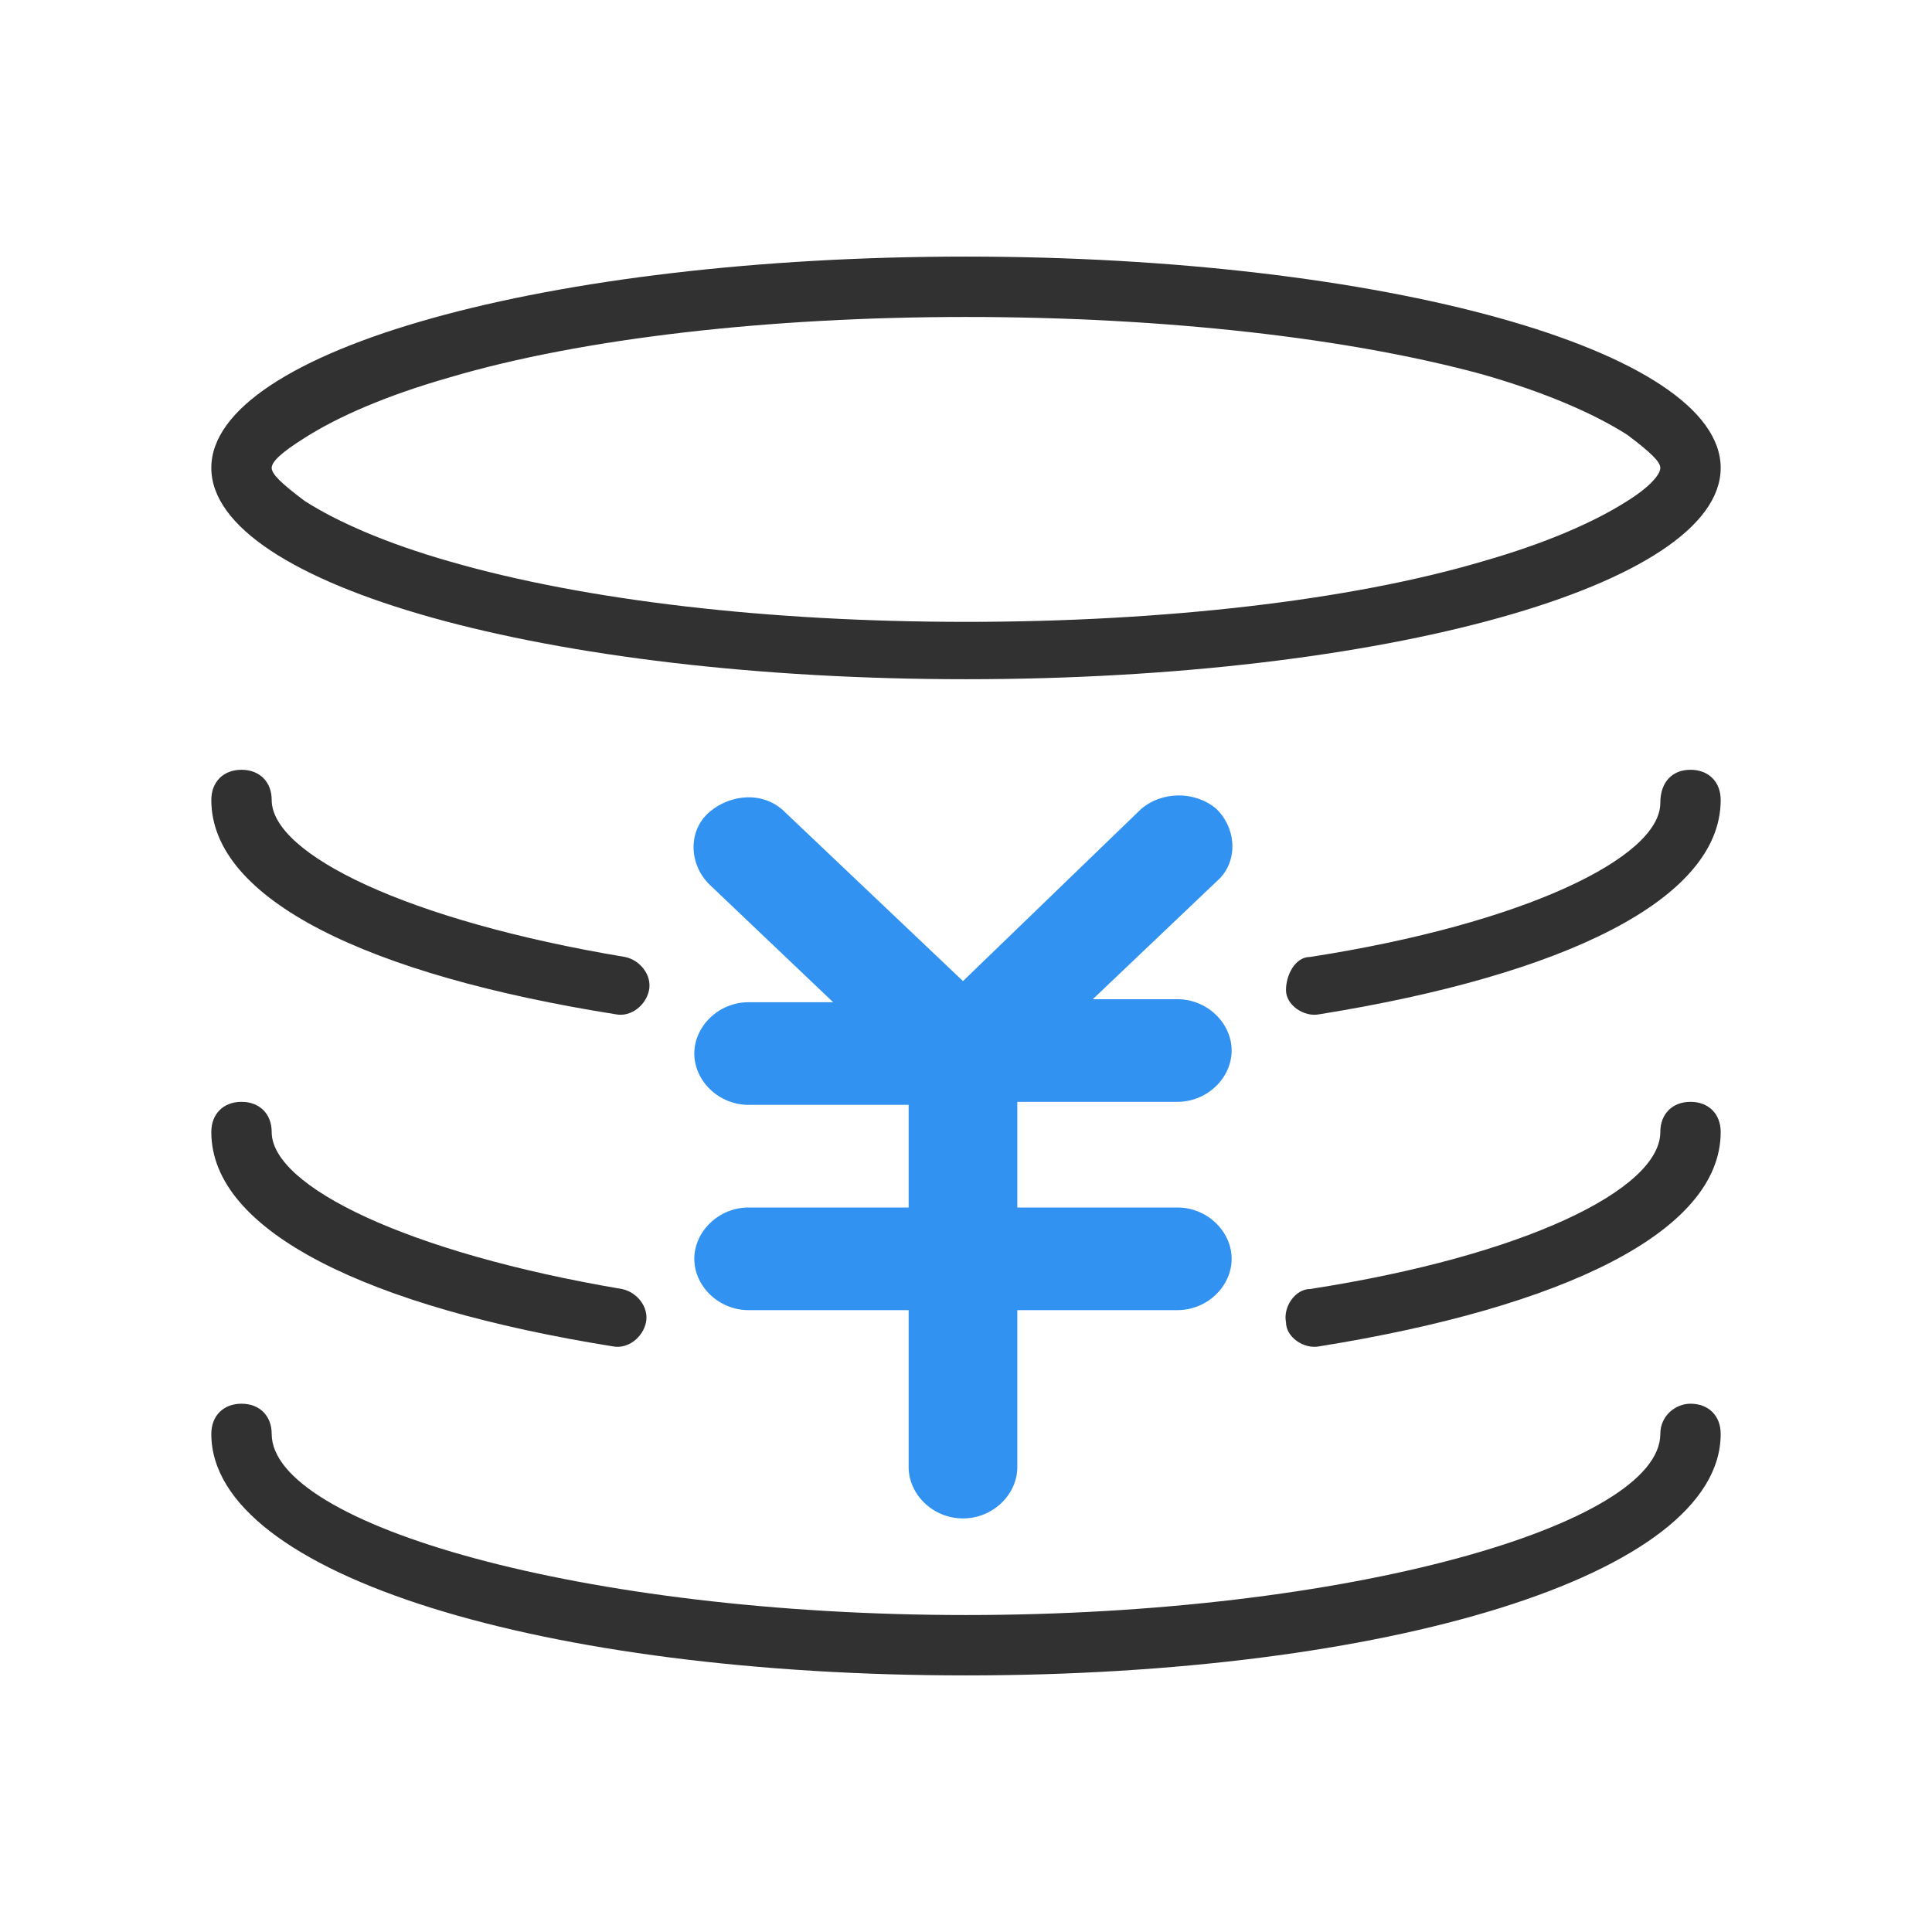 <svg class="svg-icon" style="width: 1em;height: 1em;vertical-align: middle;fill: currentColor;overflow: hidden;" viewBox="0 0 1024 1024" version="1.1" xmlns="http://www.w3.org/2000/svg"><path d="M896 744c9.6 0 16 6.4 16 16 0 75.2-177.6 128-400 128s-400-52.8-400-128c0-9.6 6.4-16 16-16s16 6.4 16 16c0 48 164.8 96 368 96s368-48 368-96c0-9.6 8-16 16-16z m0-160c9.6 0 16 6.4 16 16 0 52.8-83.2 92.8-212.8 113.6-8 1.6-17.6-4.8-17.6-12.8-1.6-8 4.8-17.6 12.8-17.6 113.6-17.6 185.6-52.8 185.6-83.2 0-9.6 6.4-16 16-16z m-768 0c9.6 0 16 6.4 16 16 0 28.8 72 64 185.6 83.2 8 1.6 14.4 9.6 12.8 17.6-1.6 8-9.6 14.4-17.6 12.8C195.2 692.8 112 652.8 112 600c0-9.6 6.4-16 16-16z m0-176c9.6 0 16 6.4 16 16 0 28.8 72 64 187.2 83.2 8 1.6 14.4 9.6 12.8 17.6-1.6 8-9.6 14.4-17.6 12.8C195.2 516.8 112 476.8 112 424c0-9.6 6.4-16 16-16z m768 0c9.6 0 16 6.4 16 16 0 52.8-83.2 92.8-212.8 113.6-8 1.6-17.6-4.8-17.6-12.8s4.8-17.6 12.8-17.6c113.6-17.6 185.6-52.8 185.6-81.6 0-11.2 6.4-17.6 16-17.6z m-384-272c220.8 0 400 49.6 400 112s-179.2 112-400 112-400-49.6-400-112 179.2-112 400-112z m0 32c-104 0-203.2 11.2-273.6 32-33.6 9.6-59.2 20.8-76.8 32-12.8 8-17.6 12.8-17.6 16s4.8 8 17.6 17.6c17.6 11.2 43.2 22.4 76.8 32 72 20.8 169.6 32 273.6 32s203.2-11.2 273.6-32c33.6-9.6 59.2-20.8 76.8-32 12.8-8 17.6-14.4 17.6-17.6s-4.8-8-17.6-17.6c-17.6-11.2-43.2-22.4-76.8-32-70.4-19.2-168-30.4-273.6-30.4z" fill="#313131" /><path d="M644.8 428.8c11.2 11.2 11.2 28.8 0 38.4l-65.6 62.4H624c16 0 28.8 12.8 28.8 27.2 0 14.4-12.8 27.2-28.8 27.2h-84.8V640H624c16 0 28.8 12.8 28.8 27.2s-12.8 27.2-28.8 27.2h-84.8v83.2c0 14.4-12.8 27.2-28.8 27.2s-28.8-12.8-28.8-27.2v-83.2h-84.8c-16 0-28.8-12.8-28.8-27.2s12.8-27.2 28.8-27.2h84.8v-54.4h-84.8c-16 0-28.8-12.8-28.8-27.2 0-14.4 12.8-27.2 28.8-27.2h44.8l-65.6-62.4c-11.2-11.2-11.2-28.8 0-38.4s28.8-11.2 40 0l94.4 89.6 94.4-91.2c11.2-9.6 28.8-9.6 40 0z" fill="#3192F2" /></svg>